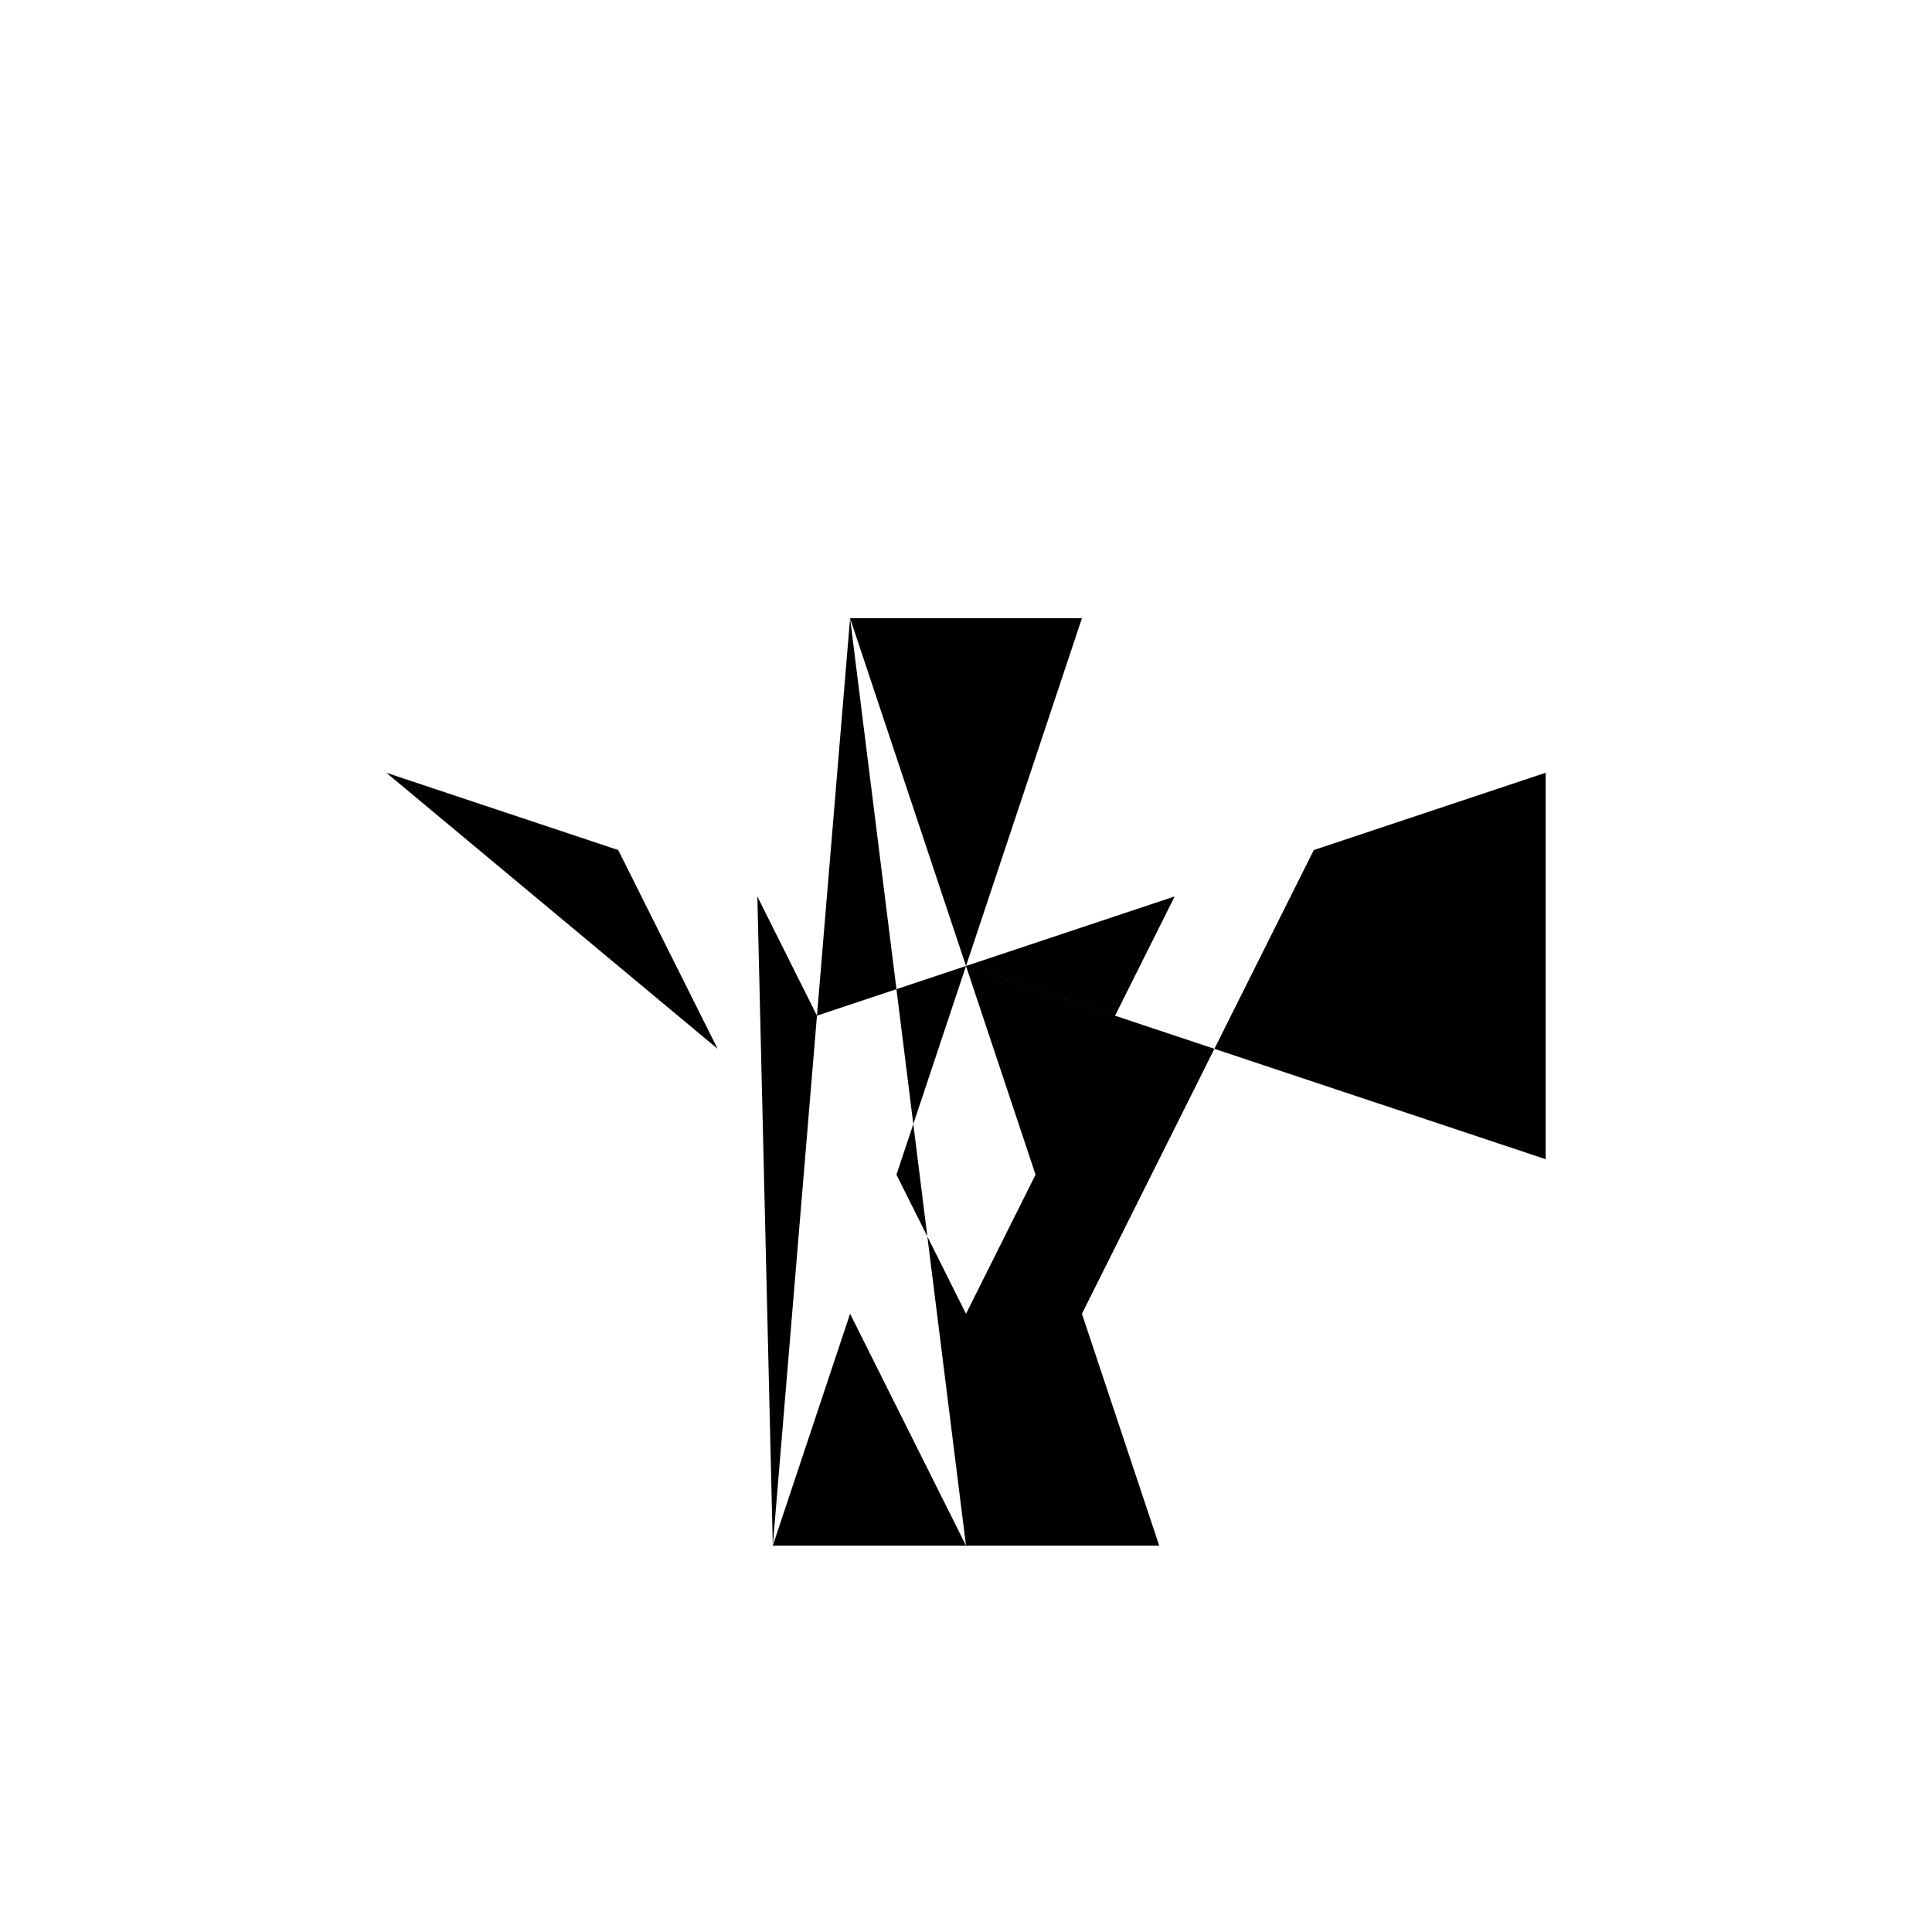 <svg xmlns="http://www.w3.org/2000/svg" viewBox="-100 -100 500 500"><path style="fill:#000000" d="M 0,100 60,120 85.714,171.429 0,100 0,200 M 96,132 150,150 111.429,162.857 96,132 L 100,300 120,240 150,300 100,300 L 120,60 180,60 150,150 204,132 188.571,162.857 150,150 168,204 150,240 132,204 150,150 120,60 L 150,300 180,240 200,300 150,300 L 214.286,171.429 240,120 300,100 300,200 214.286,171.429"/></svg>

